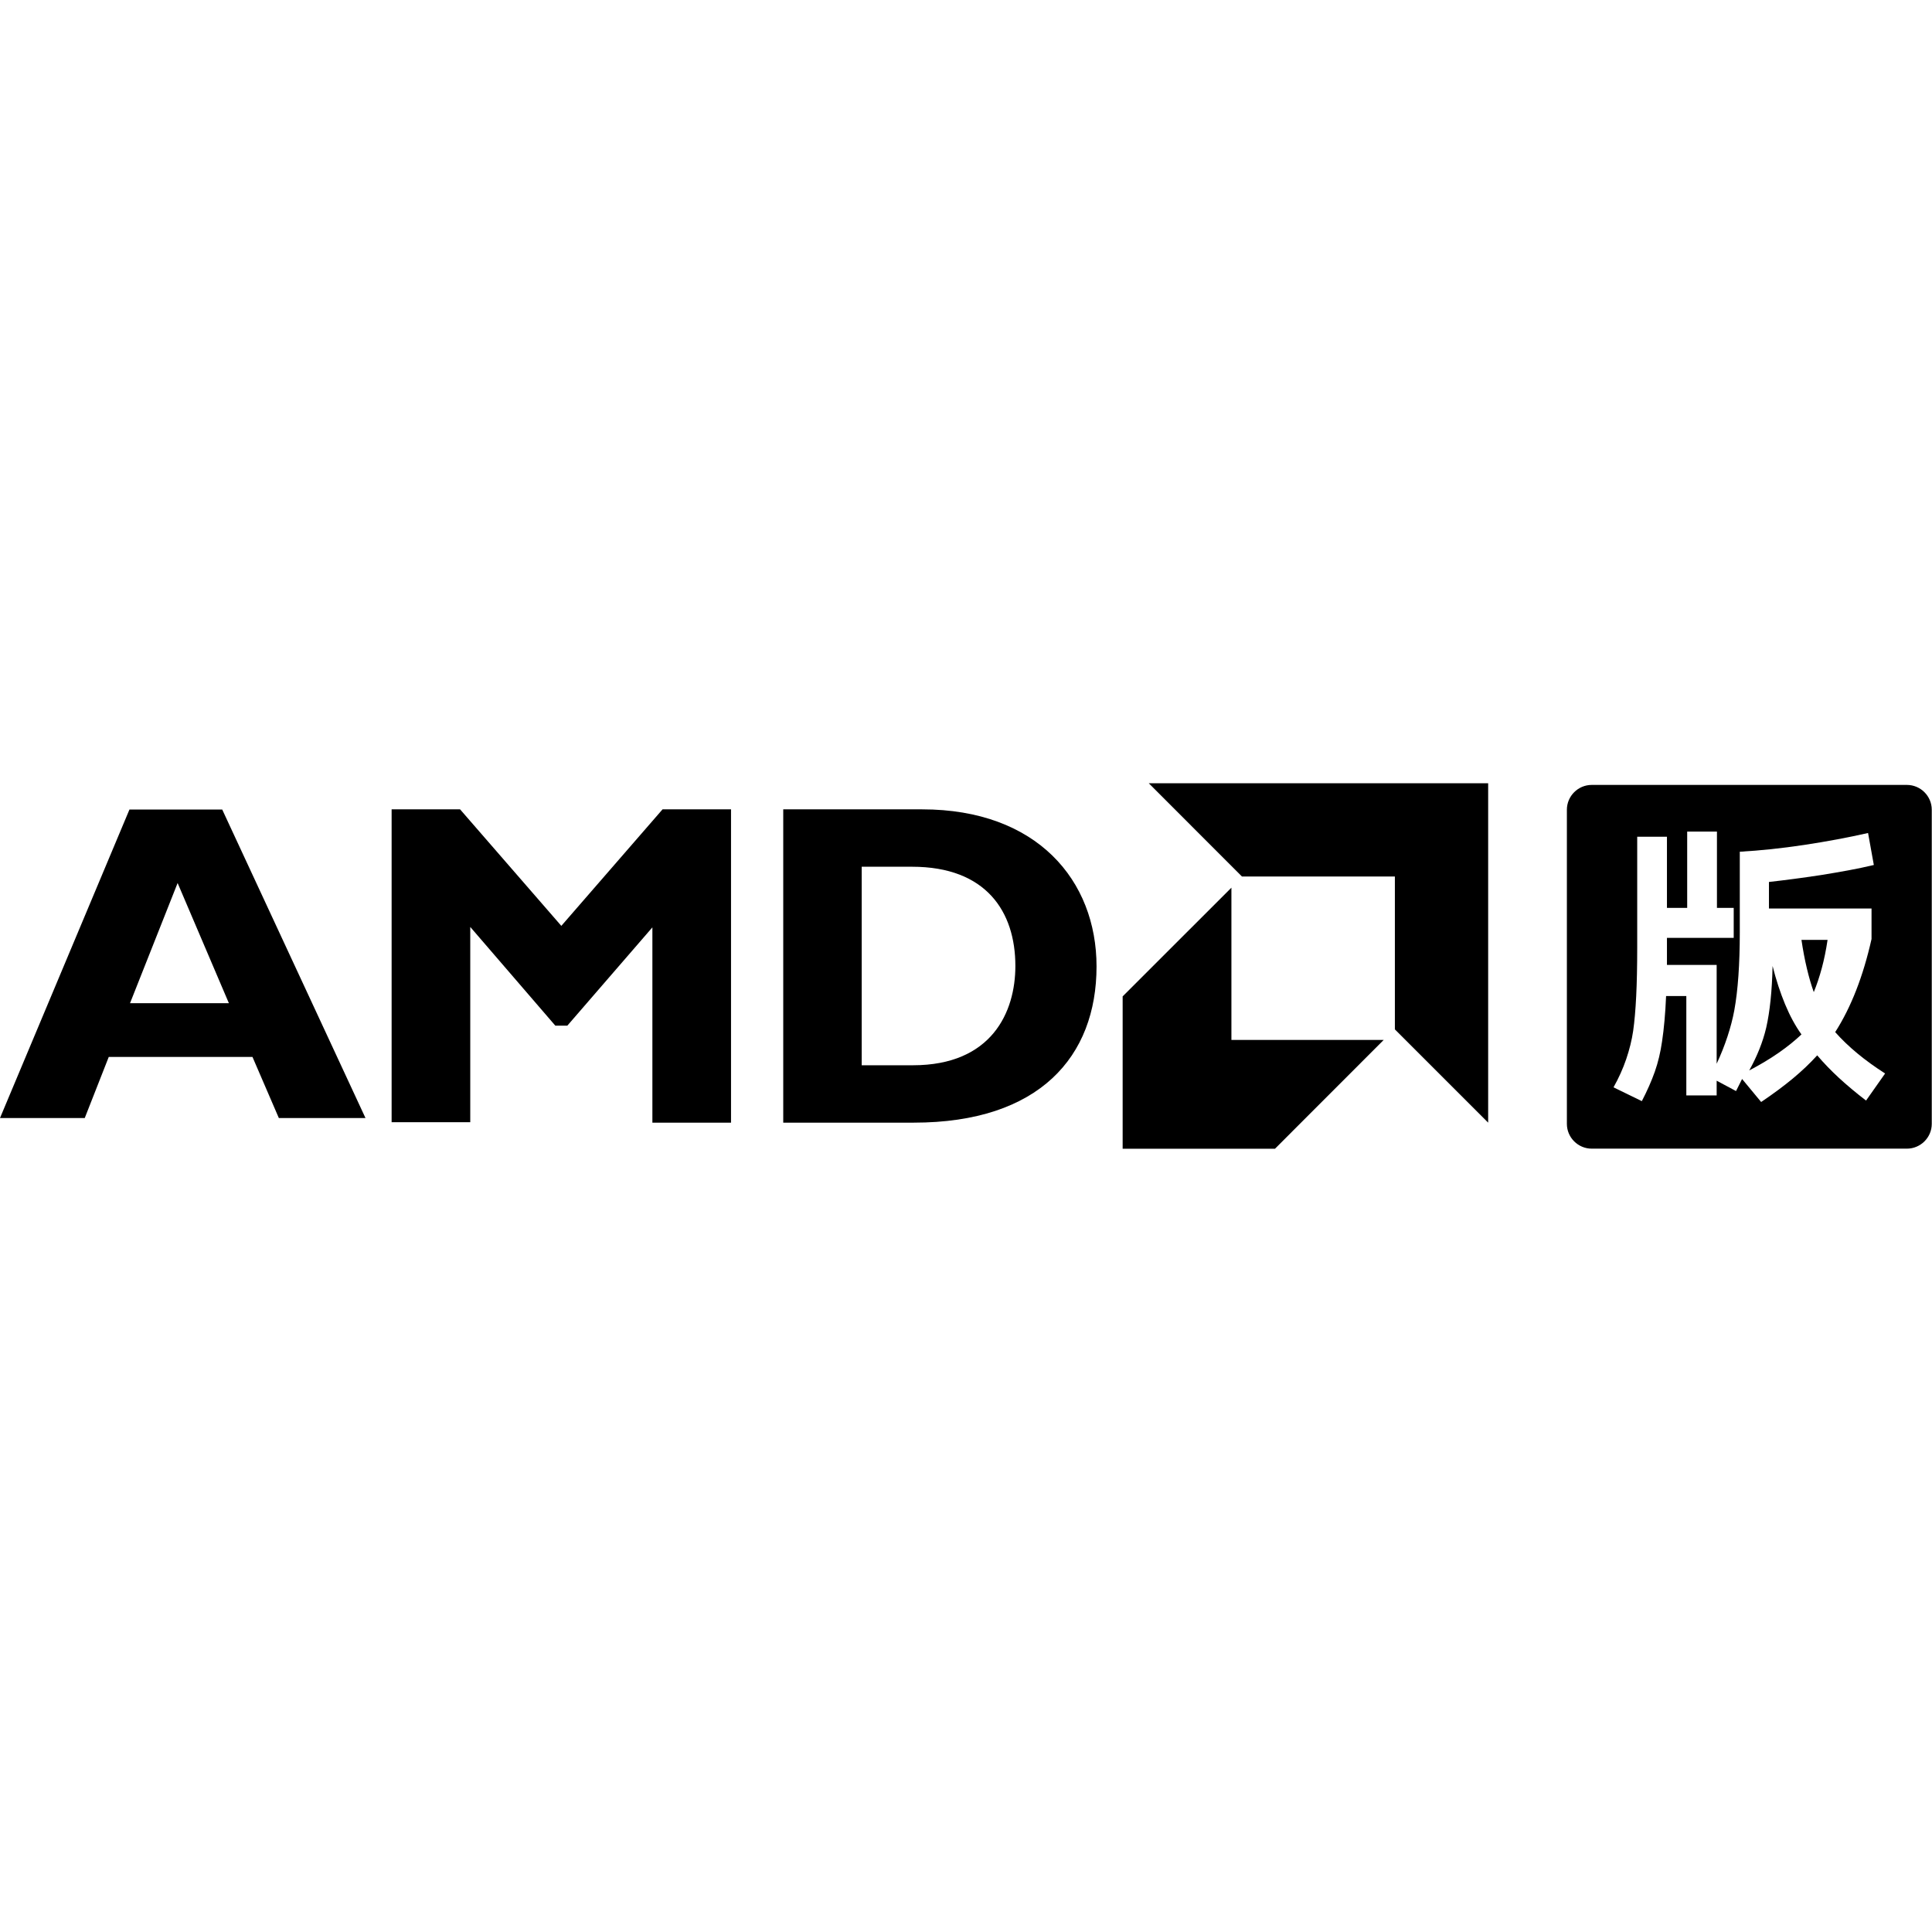 <?xml version="1.0" encoding="UTF-8"?>
<svg width="74px" height="74px" viewBox="0 0 74 74" version="1.1" xmlns="http://www.w3.org/2000/svg" xmlns:xlink="http://www.w3.org/1999/xlink">
    <!-- Generator: Sketch 63.1 (92452) - https://sketch.com -->
    <title>AMD-v</title>
    <desc>Created with Sketch.</desc>
    <g id="AMD-v" stroke="none" stroke-width="1" fill="none" fill-rule="evenodd">
        <path d="M71.474,42.154 C71.082,41.853 70.736,41.562 70.433,41.283 C70.131,41.004 69.854,40.717 69.603,40.422 C69.33,40.724 69.018,41.02 68.668,41.311 C68.318,41.601 67.914,41.901 67.456,42.209 L66.726,41.327 L66.494,41.79 L65.752,41.393 L65.752,41.956 L64.59,41.956 L64.59,38.15 L63.815,38.15 C63.801,38.489 63.78,38.803 63.754,39.093 C63.728,39.384 63.697,39.651 63.66,39.893 C63.601,40.305 63.509,40.689 63.384,41.046 C63.258,41.402 63.092,41.779 62.886,42.176 L61.801,41.647 C62,41.294 62.163,40.934 62.288,40.566 C62.413,40.198 62.502,39.838 62.554,39.485 C62.605,39.125 62.644,38.682 62.67,38.156 C62.696,37.63 62.709,37.01 62.709,36.297 L62.709,32.049 L63.848,32.049 L63.848,34.775 L64.623,34.775 L64.623,31.851 L65.763,31.851 L65.763,34.775 L66.405,34.775 L66.405,35.922 L63.848,35.922 L63.848,36.683 L63.848,36.959 L65.752,36.959 L65.752,40.743 C65.914,40.396 66.052,40.049 66.167,39.7 C66.282,39.35 66.368,39.018 66.427,38.702 C66.567,37.937 66.638,36.937 66.638,35.701 L66.638,32.623 C67.42,32.579 68.239,32.493 69.095,32.364 C69.95,32.235 70.769,32.083 71.551,31.906 L71.772,33.131 C71.463,33.205 71.14,33.272 70.804,33.335 C70.468,33.397 70.116,33.458 69.747,33.517 C69.017,33.627 68.352,33.715 67.755,33.781 L67.755,34.797 L71.684,34.797 L71.684,35.966 C71.366,37.385 70.906,38.569 70.301,39.518 L70.289,39.529 C70.783,40.088 71.422,40.617 72.204,41.117 L71.474,42.154 Z M73.038,30.064 L60.967,30.064 C60.443,30.064 60.015,30.492 60.015,31.015 L60.015,43.046 C60.015,43.569 60.443,43.996 60.967,43.996 L73.038,43.996 C73.562,43.996 73.991,43.569 73.991,43.046 L73.991,31.015 C73.991,30.492 73.562,30.064 73.038,30.064 L73.038,30.064 Z" id="Fill-1" fill="#000000"></path>
        <path d="M67.894,37 C67.873,37.956 67.791,38.745 67.649,39.367 C67.522,39.906 67.305,40.45 67,41 C67.426,40.777 67.803,40.549 68.133,40.32 C68.463,40.09 68.751,39.857 69,39.621 C68.766,39.295 68.557,38.909 68.372,38.464 C68.188,38.02 68.028,37.532 67.894,37" id="Fill-3" fill="#000000"></path>
        <path d="M69,36 C69.058,36.391 69.127,36.756 69.208,37.095 C69.289,37.434 69.376,37.736 69.472,38 C69.588,37.718 69.69,37.412 69.779,37.082 C69.868,36.752 69.942,36.391 70,36 L69,36 Z" id="Fill-5" fill="#000000"></path>
        <path d="M6.803,33.822 L4.98,38.425 L8.767,38.425 L6.803,33.822 Z M13.999,42.823 L10.68,42.823 L9.67,40.482 L4.166,40.482 L3.246,42.823 L-5.30268671e-05,42.823 L4.958,31.008 L8.512,31.008 L13.999,42.823 Z" id="Fill-7" fill="#000000"></path>
        <polygon id="Fill-9" fill="#000000" points="25.377 31 28 31 28 43 24.988 43 24.988 35.52 21.73 39.285 21.27 39.285 18.012 35.504 18.012 42.983 15 42.983 15 31 17.622 31 21.5 35.463"></polygon>
        <path d="M33.005,40.802 L34.967,40.802 C37.989,40.802 38.891,38.762 38.891,37 C38.891,34.922 37.776,33.198 34.934,33.198 L33.005,33.198 L33.005,40.802 Z M35.322,31 C39.722,31 42,33.725 42,37.017 C42,40.466 39.809,43 35,43 L30,43 L30,31 L35.322,31 Z" id="Fill-11" fill="#000000"></path>
        <polygon id="Fill-13" fill="#000000" points="53.427 33.572 47.569 33.572 44 30 57 30 57 43 53.427 39.428"></polygon>
        <polygon id="Fill-15" fill="#000000" points="47.166 39.831 47.166 34 43 38.164 43 44 48.834 44 53 39.831"></polygon>
    </g>
</svg>